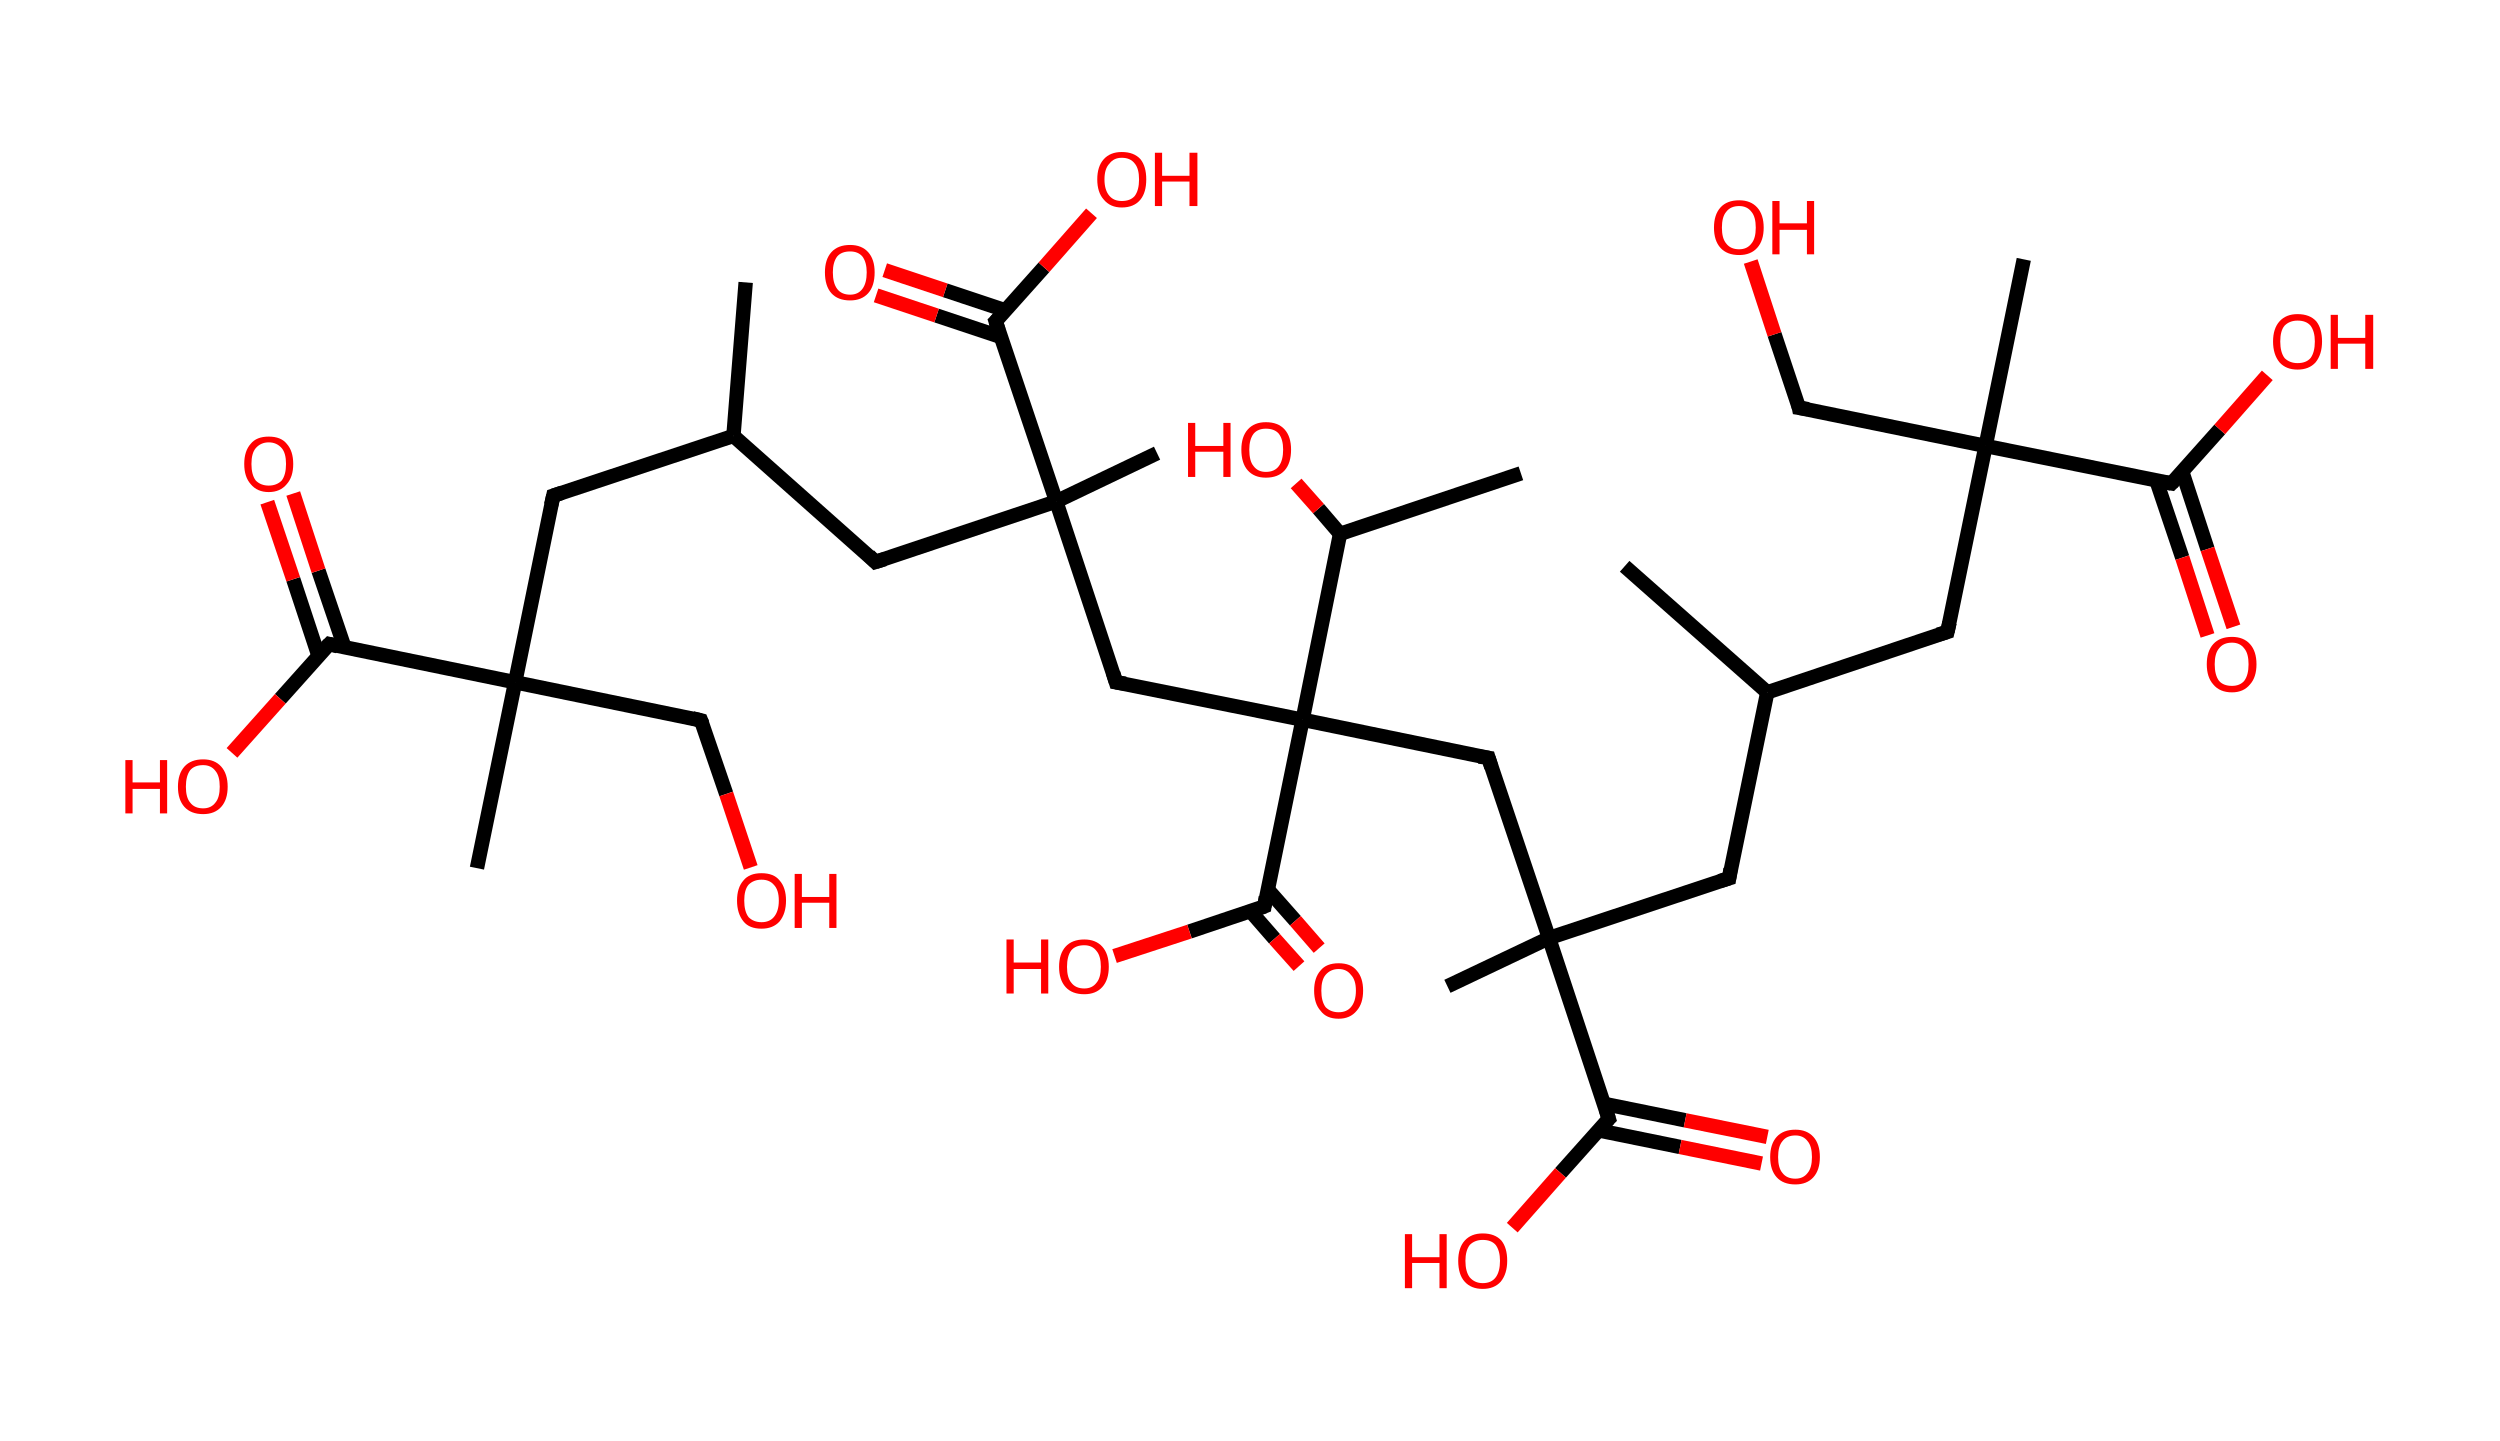 <?xml version='1.0' encoding='ASCII' standalone='yes'?>
<svg xmlns="http://www.w3.org/2000/svg" xmlns:rdkit="http://www.rdkit.org/xml" xmlns:xlink="http://www.w3.org/1999/xlink" version="1.1" baseProfile="full" xml:space="preserve" width="347px" height="200px" viewBox="0 0 347 200">
<!-- END OF HEADER -->
<rect style="opacity:1.0;fill:#FFFFFF;stroke:none" width="347.0" height="200.0" x="0.0" y="0.0"> </rect>
<path class="bond-0 atom-0 atom-1" d="M 103.5,39.2 L 101.8,60.5" style="fill:none;fill-rule:evenodd;stroke:#000000;stroke-width:2.0px;stroke-linecap:butt;stroke-linejoin:miter;stroke-opacity:1"/>
<path class="bond-1 atom-1 atom-2" d="M 101.8,60.5 L 76.8,68.8" style="fill:none;fill-rule:evenodd;stroke:#000000;stroke-width:2.0px;stroke-linecap:butt;stroke-linejoin:miter;stroke-opacity:1"/>
<path class="bond-2 atom-2 atom-3" d="M 76.8,68.8 L 71.5,94.7" style="fill:none;fill-rule:evenodd;stroke:#000000;stroke-width:2.0px;stroke-linecap:butt;stroke-linejoin:miter;stroke-opacity:1"/>
<path class="bond-3 atom-3 atom-4" d="M 71.5,94.7 L 66.2,120.5" style="fill:none;fill-rule:evenodd;stroke:#000000;stroke-width:2.0px;stroke-linecap:butt;stroke-linejoin:miter;stroke-opacity:1"/>
<path class="bond-4 atom-3 atom-5" d="M 71.5,94.7 L 97.3,100.0" style="fill:none;fill-rule:evenodd;stroke:#000000;stroke-width:2.0px;stroke-linecap:butt;stroke-linejoin:miter;stroke-opacity:1"/>
<path class="bond-5 atom-5 atom-6" d="M 97.3,100.0 L 100.8,110.2" style="fill:none;fill-rule:evenodd;stroke:#000000;stroke-width:2.0px;stroke-linecap:butt;stroke-linejoin:miter;stroke-opacity:1"/>
<path class="bond-5 atom-5 atom-6" d="M 100.8,110.2 L 104.2,120.4" style="fill:none;fill-rule:evenodd;stroke:#FF0000;stroke-width:2.0px;stroke-linecap:butt;stroke-linejoin:miter;stroke-opacity:1"/>
<path class="bond-6 atom-3 atom-7" d="M 71.5,94.7 L 45.7,89.4" style="fill:none;fill-rule:evenodd;stroke:#000000;stroke-width:2.0px;stroke-linecap:butt;stroke-linejoin:miter;stroke-opacity:1"/>
<path class="bond-7 atom-7 atom-8" d="M 47.8,89.8 L 44.2,79.2" style="fill:none;fill-rule:evenodd;stroke:#000000;stroke-width:2.0px;stroke-linecap:butt;stroke-linejoin:miter;stroke-opacity:1"/>
<path class="bond-7 atom-7 atom-8" d="M 44.2,79.2 L 40.7,68.5" style="fill:none;fill-rule:evenodd;stroke:#FF0000;stroke-width:2.0px;stroke-linecap:butt;stroke-linejoin:miter;stroke-opacity:1"/>
<path class="bond-7 atom-7 atom-8" d="M 44.2,91.0 L 40.7,80.4" style="fill:none;fill-rule:evenodd;stroke:#000000;stroke-width:2.0px;stroke-linecap:butt;stroke-linejoin:miter;stroke-opacity:1"/>
<path class="bond-7 atom-7 atom-8" d="M 40.7,80.4 L 37.1,69.7" style="fill:none;fill-rule:evenodd;stroke:#FF0000;stroke-width:2.0px;stroke-linecap:butt;stroke-linejoin:miter;stroke-opacity:1"/>
<path class="bond-8 atom-7 atom-9" d="M 45.7,89.4 L 38.9,97.0" style="fill:none;fill-rule:evenodd;stroke:#000000;stroke-width:2.0px;stroke-linecap:butt;stroke-linejoin:miter;stroke-opacity:1"/>
<path class="bond-8 atom-7 atom-9" d="M 38.9,97.0 L 32.2,104.5" style="fill:none;fill-rule:evenodd;stroke:#FF0000;stroke-width:2.0px;stroke-linecap:butt;stroke-linejoin:miter;stroke-opacity:1"/>
<path class="bond-9 atom-1 atom-10" d="M 101.8,60.5 L 121.5,78.0" style="fill:none;fill-rule:evenodd;stroke:#000000;stroke-width:2.0px;stroke-linecap:butt;stroke-linejoin:miter;stroke-opacity:1"/>
<path class="bond-10 atom-10 atom-11" d="M 121.5,78.0 L 146.6,69.6" style="fill:none;fill-rule:evenodd;stroke:#000000;stroke-width:2.0px;stroke-linecap:butt;stroke-linejoin:miter;stroke-opacity:1"/>
<path class="bond-11 atom-11 atom-12" d="M 146.6,69.6 L 160.6,62.9" style="fill:none;fill-rule:evenodd;stroke:#000000;stroke-width:2.0px;stroke-linecap:butt;stroke-linejoin:miter;stroke-opacity:1"/>
<path class="bond-12 atom-11 atom-13" d="M 146.6,69.6 L 154.9,94.7" style="fill:none;fill-rule:evenodd;stroke:#000000;stroke-width:2.0px;stroke-linecap:butt;stroke-linejoin:miter;stroke-opacity:1"/>
<path class="bond-13 atom-13 atom-14" d="M 154.9,94.7 L 180.8,99.9" style="fill:none;fill-rule:evenodd;stroke:#000000;stroke-width:2.0px;stroke-linecap:butt;stroke-linejoin:miter;stroke-opacity:1"/>
<path class="bond-14 atom-14 atom-15" d="M 180.8,99.9 L 206.6,105.2" style="fill:none;fill-rule:evenodd;stroke:#000000;stroke-width:2.0px;stroke-linecap:butt;stroke-linejoin:miter;stroke-opacity:1"/>
<path class="bond-15 atom-15 atom-16" d="M 206.6,105.2 L 215.0,130.2" style="fill:none;fill-rule:evenodd;stroke:#000000;stroke-width:2.0px;stroke-linecap:butt;stroke-linejoin:miter;stroke-opacity:1"/>
<path class="bond-16 atom-16 atom-17" d="M 215.0,130.2 L 200.9,136.9" style="fill:none;fill-rule:evenodd;stroke:#000000;stroke-width:2.0px;stroke-linecap:butt;stroke-linejoin:miter;stroke-opacity:1"/>
<path class="bond-17 atom-16 atom-18" d="M 215.0,130.2 L 240.0,121.9" style="fill:none;fill-rule:evenodd;stroke:#000000;stroke-width:2.0px;stroke-linecap:butt;stroke-linejoin:miter;stroke-opacity:1"/>
<path class="bond-18 atom-18 atom-19" d="M 240.0,121.9 L 245.3,96.1" style="fill:none;fill-rule:evenodd;stroke:#000000;stroke-width:2.0px;stroke-linecap:butt;stroke-linejoin:miter;stroke-opacity:1"/>
<path class="bond-19 atom-19 atom-20" d="M 245.3,96.1 L 225.5,78.6" style="fill:none;fill-rule:evenodd;stroke:#000000;stroke-width:2.0px;stroke-linecap:butt;stroke-linejoin:miter;stroke-opacity:1"/>
<path class="bond-20 atom-19 atom-21" d="M 245.3,96.1 L 270.3,87.7" style="fill:none;fill-rule:evenodd;stroke:#000000;stroke-width:2.0px;stroke-linecap:butt;stroke-linejoin:miter;stroke-opacity:1"/>
<path class="bond-21 atom-21 atom-22" d="M 270.3,87.7 L 275.6,61.9" style="fill:none;fill-rule:evenodd;stroke:#000000;stroke-width:2.0px;stroke-linecap:butt;stroke-linejoin:miter;stroke-opacity:1"/>
<path class="bond-22 atom-22 atom-23" d="M 275.6,61.9 L 280.9,36.0" style="fill:none;fill-rule:evenodd;stroke:#000000;stroke-width:2.0px;stroke-linecap:butt;stroke-linejoin:miter;stroke-opacity:1"/>
<path class="bond-23 atom-22 atom-24" d="M 275.6,61.9 L 249.7,56.6" style="fill:none;fill-rule:evenodd;stroke:#000000;stroke-width:2.0px;stroke-linecap:butt;stroke-linejoin:miter;stroke-opacity:1"/>
<path class="bond-24 atom-24 atom-25" d="M 249.7,56.6 L 246.3,46.4" style="fill:none;fill-rule:evenodd;stroke:#000000;stroke-width:2.0px;stroke-linecap:butt;stroke-linejoin:miter;stroke-opacity:1"/>
<path class="bond-24 atom-24 atom-25" d="M 246.3,46.4 L 243.0,36.3" style="fill:none;fill-rule:evenodd;stroke:#FF0000;stroke-width:2.0px;stroke-linecap:butt;stroke-linejoin:miter;stroke-opacity:1"/>
<path class="bond-25 atom-22 atom-26" d="M 275.6,61.9 L 301.4,67.1" style="fill:none;fill-rule:evenodd;stroke:#000000;stroke-width:2.0px;stroke-linecap:butt;stroke-linejoin:miter;stroke-opacity:1"/>
<path class="bond-26 atom-26 atom-27" d="M 299.3,66.7 L 302.9,77.4" style="fill:none;fill-rule:evenodd;stroke:#000000;stroke-width:2.0px;stroke-linecap:butt;stroke-linejoin:miter;stroke-opacity:1"/>
<path class="bond-26 atom-26 atom-27" d="M 302.9,77.4 L 306.4,88.2" style="fill:none;fill-rule:evenodd;stroke:#FF0000;stroke-width:2.0px;stroke-linecap:butt;stroke-linejoin:miter;stroke-opacity:1"/>
<path class="bond-26 atom-26 atom-27" d="M 302.9,65.5 L 306.4,76.2" style="fill:none;fill-rule:evenodd;stroke:#000000;stroke-width:2.0px;stroke-linecap:butt;stroke-linejoin:miter;stroke-opacity:1"/>
<path class="bond-26 atom-26 atom-27" d="M 306.4,76.2 L 310.0,87.0" style="fill:none;fill-rule:evenodd;stroke:#FF0000;stroke-width:2.0px;stroke-linecap:butt;stroke-linejoin:miter;stroke-opacity:1"/>
<path class="bond-27 atom-26 atom-28" d="M 301.4,67.1 L 308.1,59.6" style="fill:none;fill-rule:evenodd;stroke:#000000;stroke-width:2.0px;stroke-linecap:butt;stroke-linejoin:miter;stroke-opacity:1"/>
<path class="bond-27 atom-26 atom-28" d="M 308.1,59.6 L 314.7,52.1" style="fill:none;fill-rule:evenodd;stroke:#FF0000;stroke-width:2.0px;stroke-linecap:butt;stroke-linejoin:miter;stroke-opacity:1"/>
<path class="bond-28 atom-16 atom-29" d="M 215.0,130.2 L 223.3,155.3" style="fill:none;fill-rule:evenodd;stroke:#000000;stroke-width:2.0px;stroke-linecap:butt;stroke-linejoin:miter;stroke-opacity:1"/>
<path class="bond-29 atom-29 atom-30" d="M 221.9,156.9 L 233.2,159.2" style="fill:none;fill-rule:evenodd;stroke:#000000;stroke-width:2.0px;stroke-linecap:butt;stroke-linejoin:miter;stroke-opacity:1"/>
<path class="bond-29 atom-29 atom-30" d="M 233.2,159.2 L 244.5,161.5" style="fill:none;fill-rule:evenodd;stroke:#FF0000;stroke-width:2.0px;stroke-linecap:butt;stroke-linejoin:miter;stroke-opacity:1"/>
<path class="bond-29 atom-29 atom-30" d="M 222.6,153.2 L 233.9,155.5" style="fill:none;fill-rule:evenodd;stroke:#000000;stroke-width:2.0px;stroke-linecap:butt;stroke-linejoin:miter;stroke-opacity:1"/>
<path class="bond-29 atom-29 atom-30" d="M 233.9,155.5 L 245.3,157.8" style="fill:none;fill-rule:evenodd;stroke:#FF0000;stroke-width:2.0px;stroke-linecap:butt;stroke-linejoin:miter;stroke-opacity:1"/>
<path class="bond-30 atom-29 atom-31" d="M 223.3,155.3 L 216.6,162.8" style="fill:none;fill-rule:evenodd;stroke:#000000;stroke-width:2.0px;stroke-linecap:butt;stroke-linejoin:miter;stroke-opacity:1"/>
<path class="bond-30 atom-29 atom-31" d="M 216.6,162.8 L 209.9,170.4" style="fill:none;fill-rule:evenodd;stroke:#FF0000;stroke-width:2.0px;stroke-linecap:butt;stroke-linejoin:miter;stroke-opacity:1"/>
<path class="bond-31 atom-14 atom-32" d="M 180.8,99.9 L 175.5,125.8" style="fill:none;fill-rule:evenodd;stroke:#000000;stroke-width:2.0px;stroke-linecap:butt;stroke-linejoin:miter;stroke-opacity:1"/>
<path class="bond-32 atom-32 atom-33" d="M 173.5,126.4 L 176.9,130.3" style="fill:none;fill-rule:evenodd;stroke:#000000;stroke-width:2.0px;stroke-linecap:butt;stroke-linejoin:miter;stroke-opacity:1"/>
<path class="bond-32 atom-32 atom-33" d="M 176.9,130.3 L 180.3,134.1" style="fill:none;fill-rule:evenodd;stroke:#FF0000;stroke-width:2.0px;stroke-linecap:butt;stroke-linejoin:miter;stroke-opacity:1"/>
<path class="bond-32 atom-32 atom-33" d="M 176.0,123.5 L 179.8,127.8" style="fill:none;fill-rule:evenodd;stroke:#000000;stroke-width:2.0px;stroke-linecap:butt;stroke-linejoin:miter;stroke-opacity:1"/>
<path class="bond-32 atom-32 atom-33" d="M 179.8,127.8 L 183.1,131.6" style="fill:none;fill-rule:evenodd;stroke:#FF0000;stroke-width:2.0px;stroke-linecap:butt;stroke-linejoin:miter;stroke-opacity:1"/>
<path class="bond-33 atom-32 atom-34" d="M 175.5,125.8 L 165.1,129.3" style="fill:none;fill-rule:evenodd;stroke:#000000;stroke-width:2.0px;stroke-linecap:butt;stroke-linejoin:miter;stroke-opacity:1"/>
<path class="bond-33 atom-32 atom-34" d="M 165.1,129.3 L 154.7,132.7" style="fill:none;fill-rule:evenodd;stroke:#FF0000;stroke-width:2.0px;stroke-linecap:butt;stroke-linejoin:miter;stroke-opacity:1"/>
<path class="bond-34 atom-14 atom-35" d="M 180.8,99.9 L 186.0,74.1" style="fill:none;fill-rule:evenodd;stroke:#000000;stroke-width:2.0px;stroke-linecap:butt;stroke-linejoin:miter;stroke-opacity:1"/>
<path class="bond-35 atom-35 atom-36" d="M 186.0,74.1 L 211.1,65.7" style="fill:none;fill-rule:evenodd;stroke:#000000;stroke-width:2.0px;stroke-linecap:butt;stroke-linejoin:miter;stroke-opacity:1"/>
<path class="bond-36 atom-35 atom-37" d="M 186.0,74.1 L 183.0,70.6" style="fill:none;fill-rule:evenodd;stroke:#000000;stroke-width:2.0px;stroke-linecap:butt;stroke-linejoin:miter;stroke-opacity:1"/>
<path class="bond-36 atom-35 atom-37" d="M 183.0,70.6 L 179.9,67.1" style="fill:none;fill-rule:evenodd;stroke:#FF0000;stroke-width:2.0px;stroke-linecap:butt;stroke-linejoin:miter;stroke-opacity:1"/>
<path class="bond-37 atom-11 atom-38" d="M 146.6,69.6 L 138.2,44.6" style="fill:none;fill-rule:evenodd;stroke:#000000;stroke-width:2.0px;stroke-linecap:butt;stroke-linejoin:miter;stroke-opacity:1"/>
<path class="bond-38 atom-38 atom-39" d="M 139.6,43.1 L 131.2,40.3" style="fill:none;fill-rule:evenodd;stroke:#000000;stroke-width:2.0px;stroke-linecap:butt;stroke-linejoin:miter;stroke-opacity:1"/>
<path class="bond-38 atom-38 atom-39" d="M 131.2,40.3 L 122.8,37.5" style="fill:none;fill-rule:evenodd;stroke:#FF0000;stroke-width:2.0px;stroke-linecap:butt;stroke-linejoin:miter;stroke-opacity:1"/>
<path class="bond-38 atom-38 atom-39" d="M 139.0,46.8 L 130.0,43.8" style="fill:none;fill-rule:evenodd;stroke:#000000;stroke-width:2.0px;stroke-linecap:butt;stroke-linejoin:miter;stroke-opacity:1"/>
<path class="bond-38 atom-38 atom-39" d="M 130.0,43.8 L 121.6,41.0" style="fill:none;fill-rule:evenodd;stroke:#FF0000;stroke-width:2.0px;stroke-linecap:butt;stroke-linejoin:miter;stroke-opacity:1"/>
<path class="bond-39 atom-38 atom-40" d="M 138.2,44.6 L 144.9,37.1" style="fill:none;fill-rule:evenodd;stroke:#000000;stroke-width:2.0px;stroke-linecap:butt;stroke-linejoin:miter;stroke-opacity:1"/>
<path class="bond-39 atom-38 atom-40" d="M 144.9,37.1 L 151.5,29.6" style="fill:none;fill-rule:evenodd;stroke:#FF0000;stroke-width:2.0px;stroke-linecap:butt;stroke-linejoin:miter;stroke-opacity:1"/>
<path d="M 78.0,68.4 L 76.8,68.8 L 76.5,70.1" style="fill:none;stroke:#000000;stroke-width:2.0px;stroke-linecap:butt;stroke-linejoin:miter;stroke-opacity:1;"/>
<path d="M 96.1,99.7 L 97.3,100.0 L 97.5,100.5" style="fill:none;stroke:#000000;stroke-width:2.0px;stroke-linecap:butt;stroke-linejoin:miter;stroke-opacity:1;"/>
<path d="M 46.9,89.7 L 45.7,89.4 L 45.3,89.8" style="fill:none;stroke:#000000;stroke-width:2.0px;stroke-linecap:butt;stroke-linejoin:miter;stroke-opacity:1;"/>
<path d="M 120.6,77.1 L 121.5,78.0 L 122.8,77.6" style="fill:none;stroke:#000000;stroke-width:2.0px;stroke-linecap:butt;stroke-linejoin:miter;stroke-opacity:1;"/>
<path d="M 154.5,93.4 L 154.9,94.7 L 156.2,94.9" style="fill:none;stroke:#000000;stroke-width:2.0px;stroke-linecap:butt;stroke-linejoin:miter;stroke-opacity:1;"/>
<path d="M 205.3,105.0 L 206.6,105.2 L 207.0,106.5" style="fill:none;stroke:#000000;stroke-width:2.0px;stroke-linecap:butt;stroke-linejoin:miter;stroke-opacity:1;"/>
<path d="M 238.7,122.3 L 240.0,121.9 L 240.2,120.6" style="fill:none;stroke:#000000;stroke-width:2.0px;stroke-linecap:butt;stroke-linejoin:miter;stroke-opacity:1;"/>
<path d="M 269.0,88.1 L 270.3,87.7 L 270.6,86.4" style="fill:none;stroke:#000000;stroke-width:2.0px;stroke-linecap:butt;stroke-linejoin:miter;stroke-opacity:1;"/>
<path d="M 251.0,56.8 L 249.7,56.6 L 249.6,56.1" style="fill:none;stroke:#000000;stroke-width:2.0px;stroke-linecap:butt;stroke-linejoin:miter;stroke-opacity:1;"/>
<path d="M 300.1,66.9 L 301.4,67.1 L 301.7,66.8" style="fill:none;stroke:#000000;stroke-width:2.0px;stroke-linecap:butt;stroke-linejoin:miter;stroke-opacity:1;"/>
<path d="M 222.9,154.0 L 223.3,155.3 L 223.0,155.6" style="fill:none;stroke:#000000;stroke-width:2.0px;stroke-linecap:butt;stroke-linejoin:miter;stroke-opacity:1;"/>
<path d="M 175.7,124.5 L 175.5,125.8 L 175.0,126.0" style="fill:none;stroke:#000000;stroke-width:2.0px;stroke-linecap:butt;stroke-linejoin:miter;stroke-opacity:1;"/>
<path d="M 138.6,45.9 L 138.2,44.6 L 138.6,44.2" style="fill:none;stroke:#000000;stroke-width:2.0px;stroke-linecap:butt;stroke-linejoin:miter;stroke-opacity:1;"/>
<path class="atom-6" d="M 102.3 125.0 Q 102.3 123.2, 103.2 122.2 Q 104.0 121.2, 105.7 121.2 Q 107.4 121.2, 108.2 122.2 Q 109.1 123.2, 109.1 125.0 Q 109.1 126.8, 108.2 127.9 Q 107.3 128.9, 105.7 128.9 Q 104.0 128.9, 103.2 127.9 Q 102.3 126.8, 102.3 125.0 M 105.7 128.0 Q 106.8 128.0, 107.4 127.3 Q 108.1 126.5, 108.1 125.0 Q 108.1 123.5, 107.4 122.8 Q 106.8 122.1, 105.7 122.1 Q 104.6 122.1, 103.9 122.8 Q 103.3 123.5, 103.3 125.0 Q 103.3 126.5, 103.9 127.3 Q 104.6 128.0, 105.7 128.0 " fill="#FF0000"/>
<path class="atom-6" d="M 110.3 121.3 L 111.3 121.3 L 111.3 124.5 L 115.1 124.5 L 115.1 121.3 L 116.1 121.3 L 116.1 128.8 L 115.1 128.8 L 115.1 125.3 L 111.3 125.3 L 111.3 128.8 L 110.3 128.8 L 110.3 121.3 " fill="#FF0000"/>
<path class="atom-8" d="M 33.9 64.4 Q 33.9 62.6, 34.8 61.6 Q 35.6 60.6, 37.3 60.6 Q 39.0 60.6, 39.8 61.6 Q 40.7 62.6, 40.7 64.4 Q 40.7 66.2, 39.8 67.2 Q 38.9 68.3, 37.3 68.3 Q 35.7 68.3, 34.8 67.2 Q 33.9 66.2, 33.9 64.4 M 37.3 67.4 Q 38.4 67.4, 39.1 66.7 Q 39.7 65.9, 39.7 64.4 Q 39.7 62.9, 39.1 62.2 Q 38.4 61.4, 37.3 61.4 Q 36.2 61.4, 35.5 62.2 Q 34.9 62.9, 34.9 64.4 Q 34.9 65.9, 35.5 66.7 Q 36.2 67.4, 37.3 67.4 " fill="#FF0000"/>
<path class="atom-9" d="M 17.4 105.5 L 18.4 105.5 L 18.4 108.6 L 22.2 108.6 L 22.2 105.5 L 23.2 105.5 L 23.2 112.9 L 22.2 112.9 L 22.2 109.5 L 18.4 109.5 L 18.4 112.9 L 17.4 112.9 L 17.4 105.5 " fill="#FF0000"/>
<path class="atom-9" d="M 24.7 109.2 Q 24.7 107.4, 25.6 106.4 Q 26.5 105.4, 28.2 105.4 Q 29.8 105.4, 30.7 106.4 Q 31.6 107.4, 31.6 109.2 Q 31.6 111.0, 30.7 112.0 Q 29.8 113.0, 28.2 113.0 Q 26.5 113.0, 25.6 112.0 Q 24.7 111.0, 24.7 109.2 M 28.2 112.2 Q 29.3 112.2, 29.9 111.4 Q 30.5 110.7, 30.5 109.2 Q 30.5 107.7, 29.9 107.0 Q 29.3 106.2, 28.2 106.2 Q 27.0 106.2, 26.4 106.9 Q 25.8 107.7, 25.8 109.2 Q 25.8 110.7, 26.4 111.4 Q 27.0 112.2, 28.2 112.2 " fill="#FF0000"/>
<path class="atom-25" d="M 237.9 31.6 Q 237.9 29.8, 238.8 28.8 Q 239.7 27.8, 241.4 27.8 Q 243.0 27.8, 243.9 28.8 Q 244.8 29.8, 244.8 31.6 Q 244.8 33.4, 243.9 34.4 Q 243.0 35.4, 241.4 35.4 Q 239.7 35.4, 238.8 34.4 Q 237.9 33.4, 237.9 31.6 M 241.4 34.6 Q 242.5 34.6, 243.1 33.8 Q 243.7 33.1, 243.7 31.6 Q 243.7 30.1, 243.1 29.4 Q 242.5 28.6, 241.4 28.6 Q 240.2 28.6, 239.6 29.4 Q 239.0 30.1, 239.0 31.6 Q 239.0 33.1, 239.6 33.8 Q 240.2 34.6, 241.4 34.6 " fill="#FF0000"/>
<path class="atom-25" d="M 246.0 27.9 L 247.0 27.9 L 247.0 31.0 L 250.8 31.0 L 250.8 27.9 L 251.8 27.9 L 251.8 35.3 L 250.8 35.3 L 250.8 31.9 L 247.0 31.9 L 247.0 35.3 L 246.0 35.3 L 246.0 27.9 " fill="#FF0000"/>
<path class="atom-27" d="M 306.3 92.2 Q 306.3 90.4, 307.2 89.4 Q 308.1 88.4, 309.8 88.4 Q 311.4 88.4, 312.3 89.4 Q 313.2 90.4, 313.2 92.2 Q 313.2 94.0, 312.3 95.0 Q 311.4 96.1, 309.8 96.1 Q 308.1 96.1, 307.2 95.0 Q 306.3 94.0, 306.3 92.2 M 309.8 95.2 Q 310.9 95.2, 311.5 94.5 Q 312.1 93.7, 312.1 92.2 Q 312.1 90.7, 311.5 90.0 Q 310.9 89.2, 309.8 89.2 Q 308.6 89.2, 308.0 90.0 Q 307.4 90.7, 307.4 92.2 Q 307.4 93.7, 308.0 94.5 Q 308.6 95.2, 309.8 95.2 " fill="#FF0000"/>
<path class="atom-28" d="M 315.5 47.4 Q 315.5 45.6, 316.4 44.6 Q 317.3 43.6, 318.9 43.6 Q 320.6 43.6, 321.5 44.6 Q 322.3 45.6, 322.3 47.4 Q 322.3 49.2, 321.4 50.3 Q 320.5 51.3, 318.9 51.3 Q 317.3 51.3, 316.4 50.3 Q 315.5 49.2, 315.5 47.4 M 318.9 50.4 Q 320.1 50.4, 320.7 49.7 Q 321.3 48.9, 321.3 47.4 Q 321.3 46.0, 320.7 45.2 Q 320.1 44.5, 318.9 44.5 Q 317.8 44.5, 317.1 45.2 Q 316.5 45.9, 316.5 47.4 Q 316.5 48.9, 317.1 49.7 Q 317.8 50.4, 318.9 50.4 " fill="#FF0000"/>
<path class="atom-28" d="M 323.5 43.7 L 324.5 43.7 L 324.5 46.9 L 328.3 46.9 L 328.3 43.7 L 329.4 43.7 L 329.4 51.2 L 328.3 51.2 L 328.3 47.7 L 324.5 47.7 L 324.5 51.2 L 323.5 51.2 L 323.5 43.7 " fill="#FF0000"/>
<path class="atom-30" d="M 245.7 160.6 Q 245.7 158.8, 246.6 157.8 Q 247.5 156.8, 249.2 156.8 Q 250.8 156.8, 251.7 157.8 Q 252.6 158.8, 252.6 160.6 Q 252.6 162.4, 251.7 163.4 Q 250.8 164.4, 249.2 164.4 Q 247.5 164.4, 246.6 163.4 Q 245.7 162.4, 245.7 160.6 M 249.2 163.6 Q 250.3 163.6, 250.9 162.8 Q 251.5 162.1, 251.5 160.6 Q 251.5 159.1, 250.9 158.4 Q 250.3 157.6, 249.2 157.6 Q 248.0 157.6, 247.4 158.4 Q 246.8 159.1, 246.8 160.6 Q 246.8 162.1, 247.4 162.8 Q 248.0 163.6, 249.2 163.6 " fill="#FF0000"/>
<path class="atom-31" d="M 195.0 171.3 L 196.0 171.3 L 196.0 174.5 L 199.8 174.5 L 199.8 171.3 L 200.8 171.3 L 200.8 178.8 L 199.8 178.8 L 199.8 175.3 L 196.0 175.3 L 196.0 178.8 L 195.0 178.8 L 195.0 171.3 " fill="#FF0000"/>
<path class="atom-31" d="M 202.4 175.0 Q 202.4 173.2, 203.3 172.2 Q 204.2 171.2, 205.8 171.2 Q 207.5 171.2, 208.4 172.2 Q 209.2 173.2, 209.2 175.0 Q 209.2 176.8, 208.3 177.9 Q 207.4 178.9, 205.8 178.9 Q 204.2 178.9, 203.3 177.9 Q 202.4 176.9, 202.4 175.0 M 205.8 178.1 Q 207.0 178.1, 207.6 177.3 Q 208.2 176.5, 208.2 175.0 Q 208.2 173.6, 207.6 172.8 Q 207.0 172.1, 205.8 172.1 Q 204.7 172.1, 204.0 172.8 Q 203.4 173.6, 203.4 175.0 Q 203.4 176.5, 204.0 177.3 Q 204.7 178.1, 205.8 178.1 " fill="#FF0000"/>
<path class="atom-33" d="M 182.4 137.5 Q 182.4 135.7, 183.3 134.7 Q 184.1 133.7, 185.8 133.7 Q 187.5 133.7, 188.3 134.7 Q 189.2 135.7, 189.2 137.5 Q 189.2 139.3, 188.3 140.3 Q 187.4 141.4, 185.8 141.4 Q 184.1 141.4, 183.3 140.3 Q 182.4 139.3, 182.4 137.5 M 185.8 140.5 Q 186.9 140.5, 187.5 139.8 Q 188.2 139.0, 188.2 137.5 Q 188.2 136.0, 187.5 135.3 Q 186.9 134.5, 185.8 134.5 Q 184.7 134.5, 184.0 135.3 Q 183.4 136.0, 183.4 137.5 Q 183.4 139.0, 184.0 139.8 Q 184.7 140.5, 185.8 140.5 " fill="#FF0000"/>
<path class="atom-34" d="M 139.7 130.4 L 140.7 130.4 L 140.7 133.6 L 144.5 133.6 L 144.5 130.4 L 145.5 130.4 L 145.5 137.9 L 144.5 137.9 L 144.5 134.5 L 140.7 134.5 L 140.7 137.9 L 139.7 137.9 L 139.7 130.4 " fill="#FF0000"/>
<path class="atom-34" d="M 147.0 134.2 Q 147.0 132.4, 147.9 131.4 Q 148.8 130.4, 150.5 130.4 Q 152.1 130.4, 153.0 131.4 Q 153.9 132.4, 153.9 134.2 Q 153.9 136.0, 153.0 137.0 Q 152.1 138.0, 150.5 138.0 Q 148.8 138.0, 147.9 137.0 Q 147.0 136.0, 147.0 134.2 M 150.5 137.2 Q 151.6 137.2, 152.2 136.4 Q 152.8 135.7, 152.8 134.2 Q 152.8 132.7, 152.2 132.0 Q 151.6 131.2, 150.5 131.2 Q 149.3 131.2, 148.7 131.9 Q 148.1 132.7, 148.1 134.2 Q 148.1 135.7, 148.7 136.4 Q 149.3 137.2, 150.5 137.2 " fill="#FF0000"/>
<path class="atom-37" d="M 164.9 58.7 L 165.9 58.7 L 165.9 61.9 L 169.8 61.9 L 169.8 58.7 L 170.8 58.7 L 170.8 66.2 L 169.8 66.2 L 169.8 62.7 L 165.9 62.7 L 165.9 66.2 L 164.9 66.2 L 164.9 58.7 " fill="#FF0000"/>
<path class="atom-37" d="M 172.3 62.4 Q 172.3 60.6, 173.2 59.6 Q 174.1 58.6, 175.7 58.6 Q 177.4 58.6, 178.3 59.6 Q 179.2 60.6, 179.2 62.4 Q 179.2 64.3, 178.3 65.3 Q 177.4 66.3, 175.7 66.3 Q 174.1 66.3, 173.2 65.3 Q 172.3 64.3, 172.3 62.4 M 175.7 65.5 Q 176.9 65.5, 177.5 64.7 Q 178.1 63.9, 178.1 62.4 Q 178.1 61.0, 177.5 60.2 Q 176.9 59.5, 175.7 59.5 Q 174.6 59.5, 174.0 60.2 Q 173.4 61.0, 173.4 62.4 Q 173.4 64.0, 174.0 64.7 Q 174.6 65.5, 175.7 65.5 " fill="#FF0000"/>
<path class="atom-39" d="M 114.5 37.8 Q 114.5 36.0, 115.4 35.0 Q 116.3 34.0, 118.0 34.0 Q 119.6 34.0, 120.5 35.0 Q 121.4 36.0, 121.4 37.8 Q 121.4 39.7, 120.5 40.7 Q 119.6 41.7, 118.0 41.7 Q 116.3 41.7, 115.4 40.7 Q 114.5 39.7, 114.5 37.8 M 118.0 40.9 Q 119.1 40.9, 119.7 40.1 Q 120.3 39.3, 120.3 37.8 Q 120.3 36.4, 119.7 35.6 Q 119.1 34.9, 118.0 34.9 Q 116.8 34.9, 116.2 35.6 Q 115.6 36.4, 115.6 37.8 Q 115.6 39.3, 116.2 40.1 Q 116.8 40.9, 118.0 40.9 " fill="#FF0000"/>
<path class="atom-40" d="M 152.3 24.9 Q 152.3 23.1, 153.2 22.1 Q 154.1 21.1, 155.7 21.1 Q 157.4 21.1, 158.3 22.1 Q 159.1 23.1, 159.1 24.9 Q 159.1 26.7, 158.3 27.7 Q 157.4 28.8, 155.7 28.8 Q 154.1 28.8, 153.2 27.7 Q 152.3 26.7, 152.3 24.9 M 155.7 27.9 Q 156.9 27.9, 157.5 27.2 Q 158.1 26.4, 158.1 24.9 Q 158.1 23.4, 157.5 22.7 Q 156.9 21.9, 155.7 21.9 Q 154.6 21.9, 154.0 22.7 Q 153.3 23.4, 153.3 24.9 Q 153.3 26.4, 154.0 27.2 Q 154.6 27.9, 155.7 27.9 " fill="#FF0000"/>
<path class="atom-40" d="M 160.3 21.2 L 161.3 21.2 L 161.3 24.4 L 165.1 24.4 L 165.1 21.2 L 166.2 21.2 L 166.2 28.6 L 165.1 28.6 L 165.1 25.2 L 161.3 25.2 L 161.3 28.6 L 160.3 28.6 L 160.3 21.2 " fill="#FF0000"/>
</svg>

